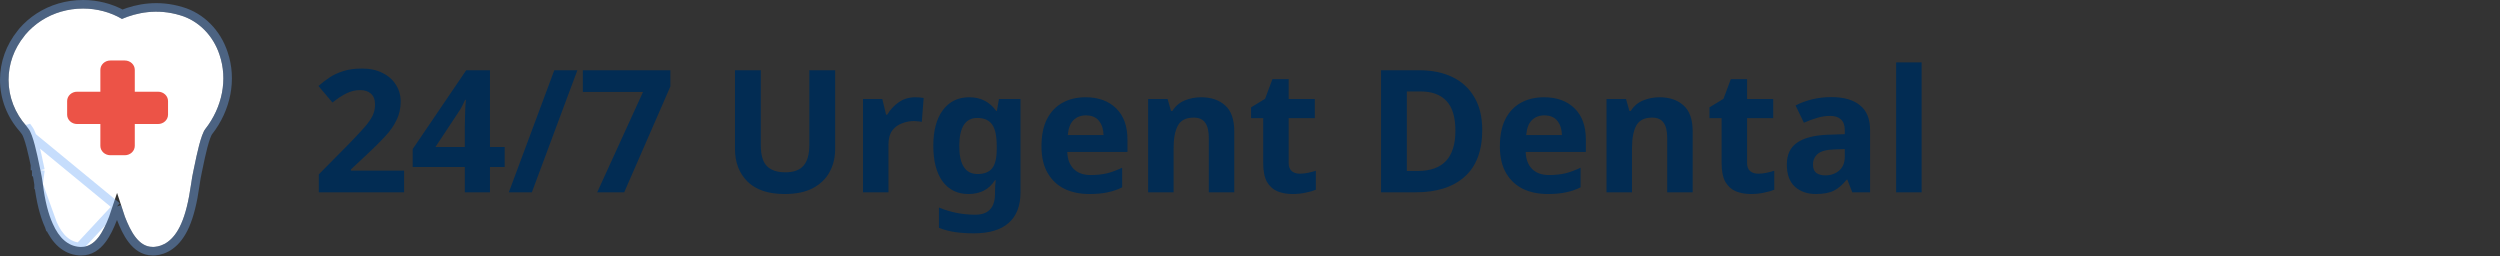 <svg width="585" height="60" viewBox="0 0 585 60" fill="none" xmlns="http://www.w3.org/2000/svg">
<rect x="0" y="0" width="585" height="60" fill="#333333" stroke="none"/>
<path d="M94.56 45H74.6V40.8L81.76 33.56C83.2 32.067 84.36 30.827 85.24 29.84C86.12 28.827 86.76 27.92 87.16 27.12C87.56 26.293 87.76 25.413 87.76 24.48C87.76 23.333 87.44 22.48 86.8 21.92C86.187 21.36 85.347 21.08 84.28 21.08C83.187 21.08 82.12 21.333 81.08 21.84C80.04 22.347 78.947 23.067 77.8 24L74.52 20.12C75.347 19.4 76.213 18.733 77.12 18.12C78.053 17.507 79.12 17.013 80.32 16.64C81.547 16.24 83.013 16.04 84.72 16.04C86.587 16.04 88.187 16.387 89.52 17.08C90.88 17.747 91.92 18.667 92.64 19.84C93.387 20.987 93.76 22.293 93.76 23.76C93.76 25.333 93.44 26.773 92.8 28.08C92.187 29.387 91.28 30.68 90.08 31.96C88.907 33.24 87.48 34.653 85.8 36.2L82.12 39.64V39.92H94.56V45ZM118.091 39.08H114.651V45H108.771V39.08H96.571V34.88L109.091 16.44H114.651V34.4H118.091V39.08ZM108.771 34.4V29.56C108.771 28.947 108.784 28.2 108.811 27.32C108.837 26.44 108.864 25.627 108.891 24.88C108.944 24.107 108.984 23.6 109.011 23.36H108.851C108.611 23.893 108.357 24.413 108.091 24.92C107.824 25.427 107.504 25.947 107.131 26.48L101.891 34.4H108.771ZM135.101 16.44L124.461 45H119.061L129.701 16.44H135.101ZM139.745 45L150.465 21.52H136.385V16.44H156.865V20.24L146.065 45H139.745ZM195.426 16.44V34.92C195.426 36.893 194.986 38.68 194.106 40.28C193.253 41.853 191.946 43.107 190.186 44.04C188.453 44.947 186.253 45.4 183.586 45.4C179.799 45.4 176.919 44.44 174.946 42.52C172.973 40.573 171.986 38.013 171.986 34.84V16.44H178.026V33.92C178.026 36.267 178.506 37.92 179.466 38.88C180.426 39.84 181.853 40.32 183.746 40.32C185.719 40.32 187.146 39.8 188.026 38.76C188.933 37.72 189.386 36.093 189.386 33.88V16.44H195.426ZM214.14 22.76C214.434 22.76 214.78 22.773 215.18 22.8C215.58 22.827 215.9 22.867 216.14 22.92L215.7 28.52C215.514 28.467 215.234 28.427 214.86 28.4C214.514 28.347 214.207 28.32 213.94 28.32C212.927 28.32 211.954 28.507 211.02 28.88C210.087 29.227 209.327 29.8 208.74 30.6C208.18 31.4 207.9 32.493 207.9 33.88V45H201.94V23.16H206.46L207.34 26.84H207.62C208.26 25.72 209.14 24.76 210.26 23.96C211.38 23.16 212.674 22.76 214.14 22.76ZM226.794 22.76C229.487 22.76 231.594 23.827 233.114 25.96H233.274L233.754 23.16H238.794V45.04C238.794 48.16 237.874 50.533 236.034 52.16C234.194 53.787 231.474 54.6 227.874 54.6C226.327 54.6 224.887 54.507 223.554 54.32C222.247 54.133 220.967 53.8 219.714 53.32V48.56C222.407 49.68 225.247 50.24 228.234 50.24C231.3 50.24 232.834 48.587 232.834 45.28V44.84C232.834 44.387 232.847 43.92 232.874 43.44C232.927 42.96 232.967 42.533 232.994 42.16H232.834C232.087 43.307 231.194 44.133 230.154 44.64C229.114 45.147 227.94 45.4 226.634 45.4C224.047 45.4 222.02 44.413 220.554 42.44C219.114 40.44 218.394 37.667 218.394 34.12C218.394 30.547 219.14 27.76 220.634 25.76C222.127 23.76 224.18 22.76 226.794 22.76ZM228.674 27.6C225.874 27.6 224.474 29.8 224.474 34.2C224.474 38.547 225.9 40.72 228.754 40.72C230.274 40.72 231.394 40.293 232.114 39.44C232.86 38.56 233.234 37.04 233.234 34.88V34.16C233.234 31.813 232.874 30.133 232.154 29.12C231.434 28.107 230.274 27.6 228.674 27.6ZM254.026 22.76C257.04 22.76 259.426 23.627 261.186 25.36C262.946 27.067 263.826 29.507 263.826 32.68V35.56H249.746C249.8 37.24 250.293 38.56 251.226 39.52C252.186 40.48 253.506 40.96 255.186 40.96C256.6 40.96 257.88 40.827 259.026 40.56C260.173 40.267 261.36 39.827 262.586 39.24V43.84C261.52 44.373 260.386 44.76 259.186 45C258.013 45.267 256.586 45.4 254.906 45.4C252.72 45.4 250.786 45 249.106 44.2C247.426 43.373 246.106 42.133 245.146 40.48C244.186 38.827 243.706 36.747 243.706 34.24C243.706 31.68 244.133 29.56 244.986 27.88C245.866 26.173 247.08 24.893 248.626 24.04C250.173 23.187 251.973 22.76 254.026 22.76ZM254.066 27C252.92 27 251.96 27.373 251.186 28.12C250.44 28.867 250 30.027 249.866 31.6H258.226C258.2 30.267 257.853 29.173 257.186 28.32C256.52 27.44 255.48 27 254.066 27ZM281.059 22.76C283.406 22.76 285.286 23.4 286.699 24.68C288.112 25.933 288.819 27.96 288.819 30.76V45H282.859V32.24C282.859 30.667 282.579 29.493 282.019 28.72C281.459 27.92 280.566 27.52 279.339 27.52C277.526 27.52 276.286 28.147 275.619 29.4C274.952 30.627 274.619 32.4 274.619 34.72V45H268.659V23.16H273.219L274.019 25.96H274.339C275.032 24.84 275.979 24.027 277.179 23.52C278.406 23.013 279.699 22.76 281.059 22.76ZM304.148 40.64C304.815 40.64 305.455 40.573 306.068 40.44C306.681 40.307 307.295 40.147 307.908 39.96V44.4C307.268 44.667 306.468 44.893 305.508 45.08C304.575 45.293 303.548 45.4 302.428 45.4C301.121 45.4 299.948 45.187 298.908 44.76C297.895 44.333 297.081 43.6 296.468 42.56C295.881 41.493 295.588 40.027 295.588 38.16V27.64H292.748V25.12L296.028 23.12L297.748 18.52H301.548V23.16H307.668V27.64H301.548V38.16C301.548 38.987 301.788 39.613 302.268 40.04C302.748 40.44 303.375 40.64 304.148 40.64ZM346.843 30.44C346.843 35.267 345.469 38.907 342.723 41.36C340.003 43.787 336.176 45 331.243 45H323.163V16.44H332.123C335.109 16.44 337.696 16.973 339.883 18.04C342.096 19.107 343.803 20.68 345.003 22.76C346.229 24.813 346.843 27.373 346.843 30.44ZM340.563 30.6C340.563 27.427 339.869 25.107 338.483 23.64C337.096 22.147 335.083 21.4 332.443 21.4H329.203V40H331.803C337.643 40 340.563 36.867 340.563 30.6ZM361.292 22.76C364.305 22.76 366.692 23.627 368.452 25.36C370.212 27.067 371.092 29.507 371.092 32.68V35.56H357.012C357.065 37.24 357.559 38.56 358.492 39.52C359.452 40.48 360.772 40.96 362.452 40.96C363.865 40.96 365.145 40.827 366.292 40.56C367.439 40.267 368.625 39.827 369.852 39.24V43.84C368.785 44.373 367.652 44.76 366.452 45C365.279 45.267 363.852 45.4 362.172 45.4C359.985 45.4 358.052 45 356.372 44.2C354.692 43.373 353.372 42.133 352.412 40.48C351.452 38.827 350.972 36.747 350.972 34.24C350.972 31.68 351.399 29.56 352.252 27.88C353.132 26.173 354.345 24.893 355.892 24.04C357.439 23.187 359.239 22.76 361.292 22.76ZM361.332 27C360.185 27 359.225 27.373 358.452 28.12C357.705 28.867 357.265 30.027 357.132 31.6H365.492C365.465 30.267 365.119 29.173 364.452 28.32C363.785 27.44 362.745 27 361.332 27ZM388.325 22.76C390.671 22.76 392.551 23.4 393.965 24.68C395.378 25.933 396.085 27.96 396.085 30.76V45H390.125V32.24C390.125 30.667 389.845 29.493 389.285 28.72C388.725 27.92 387.831 27.52 386.605 27.52C384.791 27.52 383.551 28.147 382.885 29.4C382.218 30.627 381.885 32.4 381.885 34.72V45H375.925V23.16H380.485L381.285 25.96H381.605C382.298 24.84 383.245 24.027 384.445 23.52C385.671 23.013 386.965 22.76 388.325 22.76ZM411.414 40.64C412.08 40.64 412.72 40.573 413.334 40.44C413.947 40.307 414.56 40.147 415.174 39.96V44.4C414.534 44.667 413.734 44.893 412.774 45.08C411.84 45.293 410.814 45.4 409.694 45.4C408.387 45.4 407.214 45.187 406.174 44.76C405.16 44.333 404.347 43.6 403.734 42.56C403.147 41.493 402.854 40.027 402.854 38.16V27.64H400.014V25.12L403.294 23.12L405.014 18.52H408.814V23.16H414.934V27.64H408.814V38.16C408.814 38.987 409.054 39.613 409.534 40.04C410.014 40.44 410.64 40.64 411.414 40.64ZM428.518 22.72C431.451 22.72 433.691 23.36 435.238 24.64C436.811 25.893 437.598 27.827 437.598 30.44V45H433.438L432.278 42.04H432.118C431.184 43.213 430.198 44.067 429.158 44.6C428.118 45.133 426.691 45.4 424.878 45.4C422.931 45.4 421.318 44.84 420.038 43.72C418.758 42.573 418.118 40.827 418.118 38.48C418.118 36.16 418.931 34.453 420.558 33.36C422.184 32.24 424.624 31.627 427.878 31.52L431.678 31.4V30.44C431.678 29.293 431.371 28.453 430.758 27.92C430.171 27.387 429.344 27.12 428.278 27.12C427.211 27.12 426.171 27.28 425.158 27.6C424.144 27.893 423.131 28.267 422.118 28.72L420.158 24.68C421.331 24.067 422.624 23.587 424.038 23.24C425.478 22.893 426.971 22.72 428.518 22.72ZM431.678 34.88L429.358 34.96C427.438 35.013 426.104 35.36 425.358 36C424.611 36.64 424.238 37.48 424.238 38.52C424.238 39.427 424.504 40.08 425.038 40.48C425.571 40.853 426.264 41.04 427.118 41.04C428.398 41.04 429.478 40.667 430.358 39.92C431.238 39.147 431.678 38.067 431.678 36.68V34.88ZM449.658 45H443.698V14.6H449.658V45Z" fill="#022C53"/>
<path d="M51.373 12.826C49.891 8.298 46.458 4.842 42.212 3.589C36.729 1.908 31.918 2.984 28.537 4.429C25.875 2.855 22.695 2 19.439 2C15.894 2 12.503 2.985 9.634 4.848C8.277 5.729 7.014 6.834 5.978 8.047C5.858 8.177 5.769 8.303 5.701 8.412C3.279 11.41 2 14.959 2 18.683C2 22.657 3.491 26.499 6.202 29.515C6.269 29.608 6.345 29.708 6.421 29.809C6.501 29.914 6.58 30.018 6.643 30.108C6.667 30.141 6.691 30.173 6.715 30.204C7.727 31.478 8.732 36.344 9.161 38.422C9.274 38.97 9.373 39.452 9.454 39.811C9.667 40.815 9.883 41.9 10.024 43.031C10.494 46.886 11.282 50.037 12.352 52.368C13.841 55.743 15.936 57.559 18.579 57.767C18.641 57.772 18.704 57.775 18.766 57.775H19.066C22.344 57.775 24.166 54.213 25.516 50.728C25.527 50.698 25.538 50.669 25.547 50.639L27.394 45.135L29.196 50.627C29.207 50.66 29.219 50.694 29.232 50.728C30.503 54.009 32.386 57.776 35.682 57.776H35.981C36.046 57.776 36.111 57.773 36.175 57.768C37.992 57.619 40.546 56.561 42.393 52.375C43.396 50.112 44.136 47.156 44.722 43.037C44.864 41.899 45.08 40.815 45.288 39.836C45.373 39.455 45.472 38.974 45.586 38.427C46.014 36.348 47.018 31.481 48.04 30.194C52.065 25.047 53.308 18.547 51.373 12.826Z" fill="white"/>
<path d="M27.384 48.31L26.497 50.953C26.497 50.954 26.496 50.955 26.496 50.956C26.481 51.002 26.466 51.043 26.452 51.08L26.448 51.089L26.448 51.089C25.768 52.845 24.932 54.724 23.802 56.173C22.66 57.638 21.125 58.775 19.066 58.775H18.766C18.674 58.775 18.585 58.771 18.501 58.764M27.384 48.31L18.579 57.767M27.384 48.31L28.246 50.938L28.247 50.94L28.248 50.943C28.258 50.975 28.276 51.03 28.3 51.09C28.941 52.746 29.771 54.621 30.905 56.093C32.044 57.571 33.599 58.776 35.682 58.776H35.981C36.074 58.776 36.165 58.772 36.251 58.765L36.257 58.765C37.325 58.677 38.601 58.321 39.865 57.391C41.127 56.463 42.327 55.001 43.307 52.78C44.364 50.396 45.12 47.336 45.712 43.178L45.713 43.17L45.714 43.161C45.851 42.069 46.059 41.02 46.265 40.049C46.352 39.659 46.453 39.171 46.565 38.629L46.565 38.628C46.779 37.587 47.133 35.876 47.557 34.269C47.769 33.464 47.995 32.703 48.225 32.074C48.465 31.416 48.675 31.002 48.823 30.816L48.828 30.81C53.039 25.424 54.373 18.578 52.321 12.511C50.746 7.701 47.084 3.986 42.5 2.631C36.978 0.939 32.107 1.91 28.607 3.317C25.878 1.809 22.69 1 19.439 1C15.708 1 12.127 2.037 9.09 4.009L9.09 4.009C7.658 4.939 6.326 6.102 5.229 7.384C5.085 7.542 4.974 7.695 4.887 7.829C2.35 10.988 1 14.741 1 18.683C1 22.892 2.573 26.955 5.423 30.144C5.483 30.226 5.547 30.311 5.606 30.388L5.622 30.41L6.421 29.809L5.623 30.411L5.623 30.411M27.384 48.31L5.623 30.411M18.501 58.764L18.579 57.767M18.501 58.764C18.501 58.764 18.501 58.764 18.501 58.764L18.579 57.767M18.501 58.764C15.354 58.517 13.011 56.337 11.44 52.779M18.579 57.767C15.936 57.559 13.841 55.743 12.352 52.368M11.44 52.779C11.441 52.781 11.442 52.783 11.443 52.786L12.352 52.368M11.44 52.779C10.312 50.32 9.508 47.06 9.031 43.153M11.44 52.779C11.439 52.776 11.438 52.774 11.437 52.772L12.352 52.368M12.352 52.368L9.031 43.153M9.031 43.153C9.031 43.153 9.031 43.154 9.031 43.154L10.024 43.031L9.031 43.152C9.031 43.152 9.031 43.153 9.031 43.153ZM9.031 43.153C8.896 42.069 8.688 41.02 8.477 40.024M9.031 43.153L9.454 39.811M8.477 40.024C8.477 40.026 8.478 40.029 8.478 40.031L9.454 39.811M8.477 40.024C8.477 40.022 8.476 40.02 8.476 40.018L9.454 39.811M8.477 40.024C8.394 39.656 8.293 39.166 8.181 38.624M9.454 39.811C9.373 39.452 9.274 38.97 9.161 38.422C8.732 36.344 7.727 31.478 6.715 30.204M8.181 38.624L9.16 38.422L8.181 38.623C8.181 38.624 8.181 38.624 8.181 38.624ZM8.181 38.624C7.966 37.583 7.613 35.872 7.19 34.267C6.978 33.463 6.753 32.703 6.524 32.076C6.285 31.418 6.077 31.008 5.932 30.826M5.932 30.826C5.932 30.826 5.932 30.826 5.933 30.826L6.715 30.204M5.932 30.826C5.896 30.781 5.862 30.735 5.83 30.69L5.825 30.683L5.825 30.683C5.783 30.623 5.731 30.554 5.664 30.466C5.651 30.448 5.637 30.43 5.623 30.411M5.932 30.826L6.715 30.204M6.715 30.204C6.691 30.173 6.667 30.141 6.643 30.108L5.623 30.411" stroke="#71AAF8" stroke-opacity="0.4" stroke-width="2"/>
<path fill-rule="evenodd" clip-rule="evenodd" d="M36.988 29.021C38.268 29.021 39.32 28.038 39.32 26.835V23.645C39.32 22.442 38.269 21.459 36.988 21.459H31.54V16.342C31.54 15.14 30.492 14.156 29.211 14.156H25.818C24.533 14.156 23.486 15.14 23.486 16.342V21.459H18.038C16.757 21.459 15.71 22.442 15.71 23.645V26.835C15.71 28.038 16.757 29.021 18.038 29.021H23.486V34.137C23.486 35.34 24.533 36.324 25.818 36.324H29.211C30.492 36.324 31.54 35.34 31.54 34.137V29.021H36.988V29.021Z" fill="#EC5347"/>
</svg>
